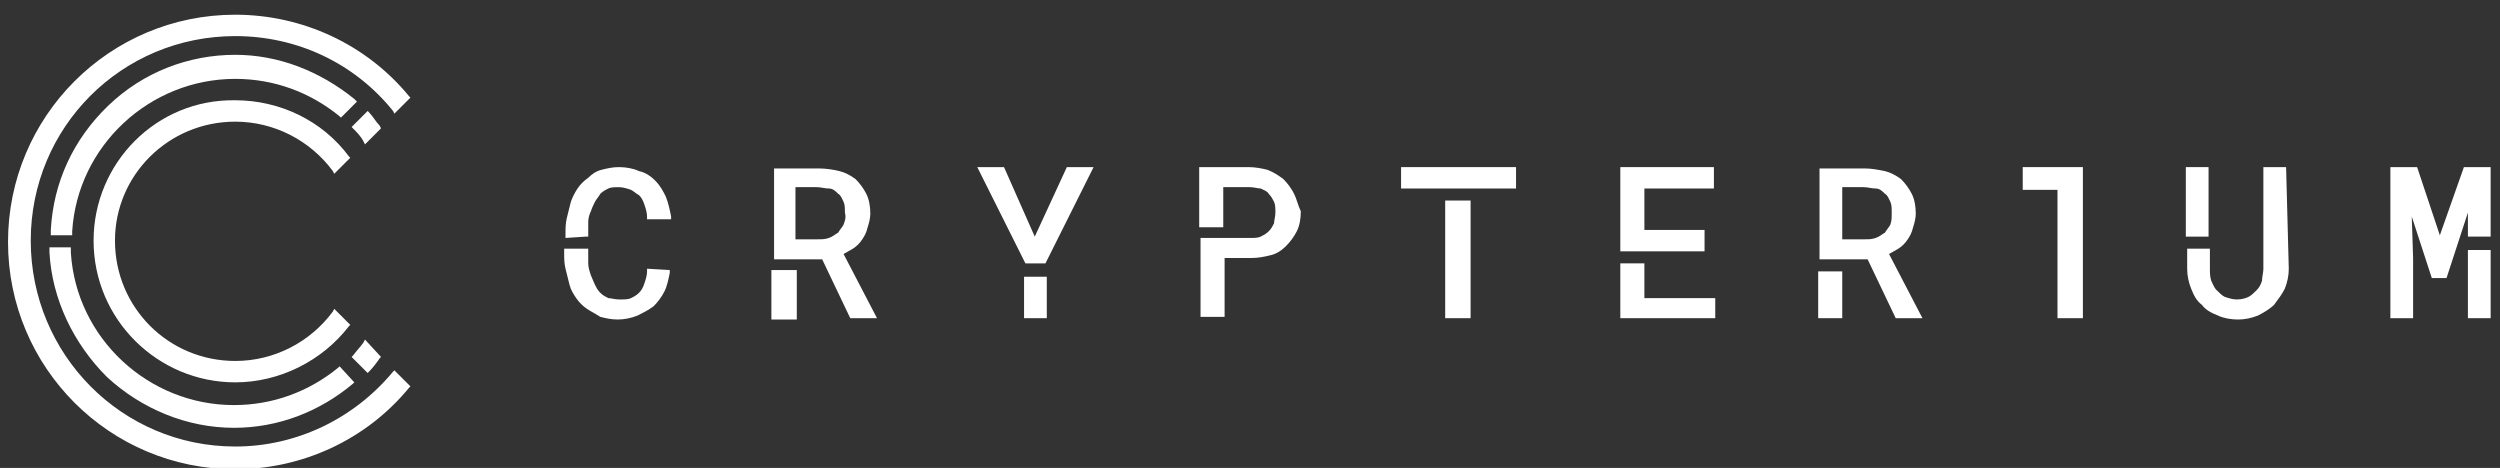 <?xml version="1.0" encoding="utf-8"?>
<!-- Generator: Adobe Illustrator 22.1.0, SVG Export Plug-In . SVG Version: 6.00 Build 0)  -->
<svg version="1.1" id="Слой_1" xmlns="http://www.w3.org/2000/svg" xmlns:xlink="http://www.w3.org/1999/xlink" x="0px" y="0px"
	 viewBox="0 0 187 35" style="enable-background:new 0 0 187 35;" xml:space="preserve">
<rect x="0" y="0" width="187" height="35" fill="#333333" stroke="none"/>
<style type="text/css">
	.st0{fill:#FFFFFF;}
</style>
<g>
	<path class="st0" d="M26.5,7.4c-2.6-2.1-5.7-3.3-8.9-3.3c-3.5,0-6.9,1.3-9.5,3.8S4,13.6,3.8,17.2l0,0.4h1.6l0-0.3
		c0.4-6.4,5.8-11.4,12.2-11.4c2.9,0,5.6,1,7.8,2.8l0.1,0.1l1.2-1.2L26.5,7.4z"/>
	<path class="st0" d="M24.9,23.3c-1.7,2.3-4.4,3.7-7.3,3.7c-5,0-9-4-9-9c0-4.9,4-8.9,9-8.9c2.9,0,5.6,1.4,7.3,3.7L25,13l1.2-1.2
		l-0.1-0.1c-2-2.7-5.2-4.2-8.5-4.2C11.7,7.4,7,12.2,7,18c0,5.9,4.8,10.6,10.6,10.6c3.3,0,6.5-1.6,8.5-4.2l0.1-0.1L25,23.1L24.9,23.3
		z"/>
	<path class="st0" d="M28.4,9.4c-0.3-0.3-0.5-0.7-0.8-1l-0.1-0.1l-1.2,1.2l0.1,0.1c0.3,0.3,0.6,0.6,0.8,1l0.1,0.2l1.2-1.2L28.4,9.4z
		"/>
	<path class="st0" d="M25.4,27.4l-0.1,0.1c-2.2,1.8-4.9,2.8-7.8,2.8c-6.4,0-11.8-5-12.2-11.4l0-0.4H3.7l0,0.4
		c0.2,3.5,1.8,6.8,4.3,9.3c2.6,2.4,6,3.8,9.5,3.8c3.3,0,6.4-1.2,8.9-3.3l0.1-0.1L25.4,27.4z"/>
	<path class="st0" d="M27.3,25.4l-0.1,0.2c-0.2,0.3-0.5,0.6-0.8,1l-0.1,0.1l1.2,1.2l0.1-0.1c0.3-0.3,0.6-0.7,0.8-1l0.1-0.1
		L27.3,25.4z"/>
	<path class="st0" d="M29.4,27.8c-2.9,3.5-7.2,5.6-11.8,5.6C9.1,33.4,2.3,26.5,2.3,18S9.1,2.7,17.6,2.7c4.6,0,8.9,2,11.8,5.6
		l0.1,0.2l1.2-1.2l-0.1-0.1c-3.2-3.9-8-6.1-13-6.1c-9.4,0-17,7.6-17,17s7.6,17,17,17c5,0,9.8-2.2,13-6.1l0.1-0.1l-1.2-1.2L29.4,27.8
		z"/>
	<g>
		<path class="st0" d="M43.8,17.7h0.2v-0.3c0-0.3,0-0.5,0-0.8c0-0.3,0.1-0.6,0.2-0.8c0.1-0.3,0.2-0.5,0.3-0.7
			c0.1-0.2,0.3-0.4,0.4-0.6c0.2-0.2,0.4-0.3,0.6-0.4s0.5-0.1,0.8-0.1c0.3,0,0.6,0.1,0.9,0.2c0.2,0.1,0.4,0.3,0.6,0.4
			c0.2,0.2,0.3,0.4,0.4,0.7c0.1,0.3,0.2,0.6,0.2,0.9l0,0.2h1.8l0-0.2c-0.1-0.5-0.2-1-0.4-1.5c-0.2-0.4-0.4-0.8-0.8-1.2
			c-0.3-0.3-0.7-0.6-1.2-0.7c-0.4-0.2-1-0.3-1.5-0.3c-0.5,0-0.9,0.1-1.3,0.2c-0.4,0.1-0.7,0.3-1,0.6c-0.3,0.2-0.6,0.5-0.8,0.8
			c-0.2,0.3-0.4,0.7-0.5,1c-0.1,0.4-0.2,0.8-0.3,1.2c-0.1,0.4-0.1,0.8-0.1,1.2v0.3L43.8,17.7L43.8,17.7z"/>
		<path class="st0" d="M48.4,20.1l0,0.2c0,0.3-0.1,0.6-0.2,0.9c-0.1,0.3-0.2,0.5-0.4,0.7c-0.2,0.2-0.4,0.3-0.6,0.4
			c-0.2,0.1-0.5,0.1-0.9,0.1c-0.3,0-0.6-0.1-0.8-0.1c-0.2-0.1-0.4-0.2-0.6-0.4c-0.2-0.2-0.3-0.4-0.4-0.6c-0.1-0.2-0.2-0.5-0.3-0.7
			C44.1,20.3,44,20,44,19.7c0-0.3,0-0.6,0-0.8v-0.3h-1.8v0.3c0,0.4,0,0.8,0.1,1.2c0.1,0.4,0.2,0.8,0.3,1.2c0.1,0.4,0.3,0.7,0.5,1
			c0.2,0.3,0.5,0.6,0.8,0.8c0.3,0.2,0.7,0.4,1,0.6c0.4,0.1,0.8,0.2,1.3,0.2c0.5,0,1-0.1,1.5-0.3c0.4-0.2,0.8-0.4,1.2-0.7
			c0.3-0.3,0.6-0.7,0.8-1.1c0.2-0.4,0.3-0.9,0.4-1.4l0-0.2L48.4,20.1L48.4,20.1z"/>
	</g>
	<rect x="57.7" y="20.2" class="st0" width="1.9" height="3.7"/>
	<path class="st0" d="M63.1,19c0.2-0.1,0.5-0.3,0.7-0.4c0.3-0.2,0.5-0.4,0.7-0.7c0.2-0.3,0.3-0.5,0.4-0.9c0.1-0.3,0.2-0.7,0.2-1
		c0-0.6-0.1-1.1-0.3-1.5c-0.2-0.4-0.5-0.8-0.8-1.1c-0.4-0.3-0.8-0.5-1.2-0.6s-1-0.2-1.5-0.2h-3.4v6.8h3.6l2.1,4.4h1.8h0.2L63.1,19z
		 M63.1,16.8c-0.1,0.2-0.3,0.4-0.4,0.6c-0.2,0.1-0.4,0.3-0.7,0.4c-0.3,0.1-0.5,0.1-0.8,0.1h-1.7V14h1.6c0.3,0,0.6,0.1,0.9,0.1
		s0.5,0.2,0.7,0.4c0.2,0.1,0.3,0.4,0.4,0.6c0.1,0.2,0.1,0.5,0.1,0.8C63.3,16.3,63.2,16.5,63.1,16.8z"/>
	<g>
		<polygon class="st0" points="78.2,19.7 81.8,12.5 79.8,12.5 77.4,17.7 75.1,12.5 73.1,12.5 76.7,19.7 		"/>
		<polygon class="st0" points="76.6,23.8 78.3,23.8 78.3,20.7 76.6,20.7 		"/>
	</g>
	<g>
		<rect x="104.8" y="12.5" class="st0" width="8.6" height="1.6"/>
		<polygon class="st0" points="108.1,23.8 110,23.8 110,15 108.1,15 		"/>
	</g>
	<g>
		<rect x="136" y="20.3" class="st0" width="1.8" height="3.5"/>
		<path class="st0" d="M141.3,19c0.2-0.1,0.5-0.3,0.7-0.4c0.3-0.2,0.5-0.4,0.7-0.7c0.2-0.3,0.3-0.5,0.4-0.9c0.1-0.3,0.2-0.7,0.2-1
			c0-0.6-0.1-1.1-0.3-1.5c-0.2-0.4-0.5-0.8-0.8-1.1c-0.4-0.3-0.8-0.5-1.2-0.6c-0.5-0.1-1-0.2-1.5-0.2h-3.4v6.8h3.6l2.1,4.4h1.8h0.2
			L141.3,19z M141.4,16.8c-0.1,0.2-0.3,0.4-0.4,0.6c-0.2,0.1-0.4,0.3-0.7,0.4c-0.3,0.1-0.5,0.1-0.8,0.1h-1.7V14h1.6
			c0.3,0,0.6,0.1,0.9,0.1s0.5,0.2,0.7,0.4c0.2,0.1,0.3,0.4,0.4,0.6c0.1,0.2,0.1,0.5,0.1,0.8C141.5,16.3,141.5,16.5,141.4,16.8z"/>
	</g>
	<polygon class="st0" points="151.3,12.5 151.3,14.2 153.9,14.2 153.9,23.8 155.8,23.8 155.8,12.5 	"/>
	<g>
		<path class="st0" d="M171,12.5h-1.7l0,7.6c0,0.3-0.1,0.6-0.1,0.9c-0.1,0.3-0.2,0.5-0.4,0.7c-0.2,0.2-0.4,0.4-0.6,0.5
			c-0.2,0.1-0.5,0.2-0.9,0.2c-0.3,0-0.6-0.1-0.9-0.2c-0.2-0.1-0.4-0.3-0.6-0.5c-0.2-0.2-0.3-0.5-0.4-0.7c-0.1-0.3-0.1-0.6-0.1-0.9
			v-1.5h-1.7v1.5c0,0.5,0.1,1,0.3,1.5c0.2,0.5,0.4,0.9,0.8,1.2c0.3,0.4,0.7,0.6,1.2,0.8c0.4,0.2,1,0.3,1.5,0.3c0.5,0,1-0.1,1.5-0.3
			c0.4-0.2,0.9-0.5,1.2-0.8c0.3-0.4,0.6-0.8,0.8-1.2c0.2-0.5,0.3-1,0.3-1.5L171,12.5z"/>
		<polygon class="st0" points="165.2,12.5 163.5,12.5 163.5,17.7 165.2,17.7 		"/>
	</g>
	<g>
		<polygon class="st0" points="184.3,12.5 182.5,17.6 180.8,12.5 178.8,12.5 178.8,23.8 180.5,23.8 180.5,19.3 180.4,16.2 
			181.9,20.8 183,20.8 184.6,15.9 184.6,17.7 186.3,17.7 186.3,12.5 		"/>
		<polygon class="st0" points="184.6,19.3 184.6,23.8 186.3,23.8 186.3,18.7 184.6,18.7 		"/>
	</g>
	<path class="st0" d="M96.8,14.5c-0.2-0.4-0.5-0.8-0.8-1.1c-0.4-0.3-0.7-0.5-1.2-0.7c-0.4-0.1-0.9-0.2-1.4-0.2h-3.7V17h1.8V14h2
		c0.3,0,0.6,0.1,0.8,0.1c0.2,0.1,0.5,0.2,0.6,0.4c0.2,0.2,0.3,0.4,0.4,0.6c0.1,0.2,0.1,0.5,0.1,0.8c0,0.3-0.1,0.6-0.1,0.8
		c-0.1,0.2-0.2,0.4-0.4,0.6c-0.2,0.2-0.4,0.3-0.6,0.4c-0.2,0.1-0.5,0.1-0.8,0.1h-3.7v5.9h1.8v-4.4h2c0.5,0,1-0.1,1.4-0.2
		c0.5-0.1,0.9-0.4,1.2-0.7s0.6-0.7,0.8-1.1c0.2-0.4,0.3-0.9,0.3-1.5C97.1,15.4,97,14.9,96.8,14.5z"/>
	<g>
		<polygon class="st0" points="127.5,18.8 127.5,17.2 123,17.2 123,14.1 128.2,14.1 128.2,12.5 121.2,12.5 121.2,18.8 122.8,18.8 		
			"/>
		<polygon class="st0" points="123,22.3 123,19.7 121.2,19.7 121.2,23.8 128.3,23.8 128.3,22.3 		"/>
	</g>
</g>
</svg>

